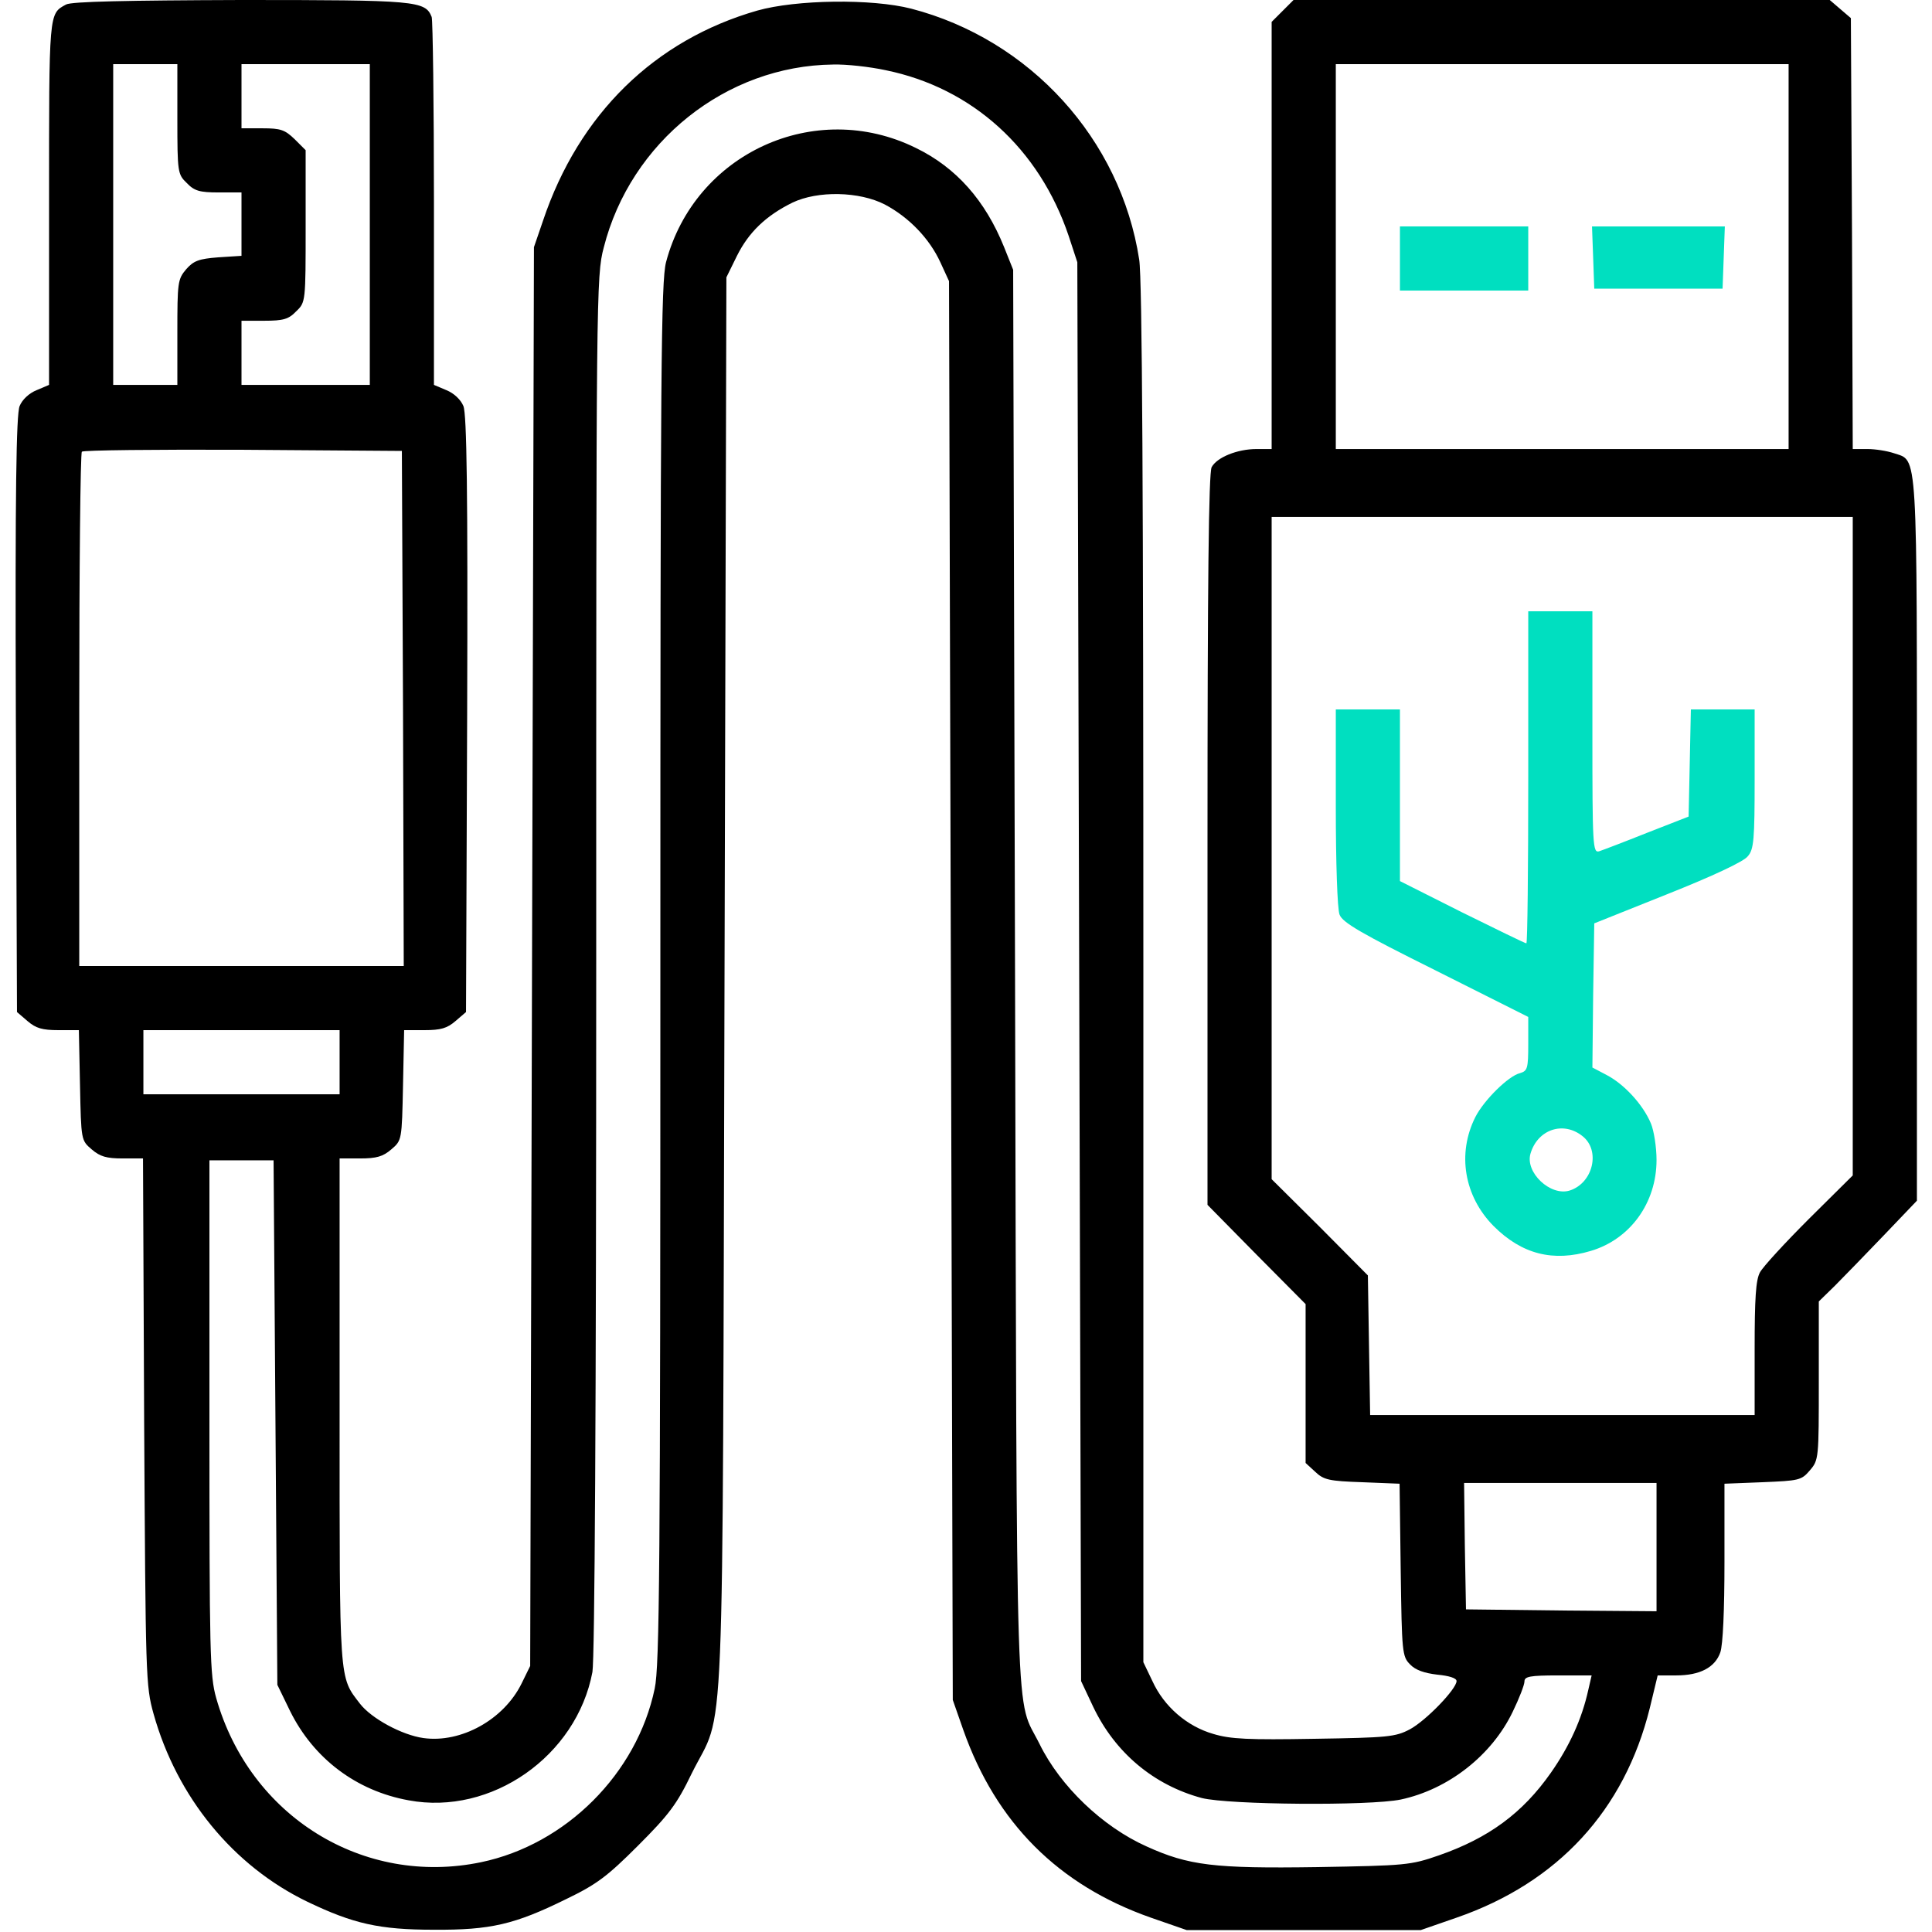 <svg width="100" height="100" viewBox="0 0 100 100" fill="none" xmlns="http://www.w3.org/2000/svg">
<g clip-path="url(#clip0_734_106)">
<path d="M3.418 0.234C2.52 0.723 2.539 0.566 2.539 10.488V19.922L1.895 20.195C1.504 20.352 1.152 20.684 1.016 21.016C0.84 21.445 0.781 25.41 0.82 36.973L0.879 52.383L1.426 52.852C1.856 53.223 2.188 53.32 3.027 53.32H4.082L4.141 56.172C4.199 59.023 4.199 59.023 4.746 59.492C5.176 59.863 5.508 59.961 6.348 59.961H7.402L7.461 73.574C7.539 86.816 7.539 87.246 7.949 88.711C9.16 93.027 12.07 96.582 15.918 98.438C18.281 99.57 19.629 99.883 22.461 99.883C25.391 99.902 26.641 99.609 29.297 98.301C30.879 97.539 31.426 97.129 33.027 95.527C34.629 93.926 35.039 93.379 35.801 91.797C37.559 88.242 37.383 92.266 37.5 50.977L37.598 14.355L38.145 13.242C38.75 12.031 39.629 11.172 41.016 10.488C42.324 9.863 44.473 9.902 45.801 10.586C47.051 11.25 48.106 12.344 48.672 13.574L49.121 14.551L49.219 51.27L49.316 87.988L49.863 89.551C51.563 94.356 54.785 97.578 59.57 99.258L61.426 99.902H67.481H73.535L75.391 99.258C80.645 97.441 84.082 93.691 85.391 88.418L85.801 86.719H86.758C87.988 86.719 88.77 86.309 89.043 85.527C89.18 85.137 89.258 83.32 89.258 80.859V76.797L91.231 76.719C93.106 76.641 93.242 76.621 93.672 76.113C94.141 75.566 94.141 75.508 94.141 71.465V67.363L94.981 66.543C95.43 66.094 96.563 64.922 97.52 63.926L99.219 62.148V43.457C99.219 22.91 99.277 23.887 98.027 23.457C97.676 23.34 97.07 23.242 96.66 23.242H95.898L95.859 12.09L95.801 0.938L95.254 0.469L94.707 0H80.84H66.953L66.387 0.566L65.82 1.133V12.188V23.242H65.039C64.043 23.242 62.988 23.672 62.715 24.18C62.559 24.473 62.5 30.312 62.5 43.477V62.363L65.039 64.941L67.578 67.5V71.602V75.723L68.067 76.172C68.516 76.602 68.789 76.66 70.508 76.719L72.442 76.797L72.5 81.269C72.559 85.547 72.578 85.742 72.988 86.152C73.262 86.445 73.731 86.602 74.395 86.68C75 86.738 75.391 86.856 75.391 87.012C75.391 87.422 73.809 89.062 72.969 89.512C72.227 89.902 71.836 89.941 68.027 90C64.629 90.059 63.691 90.019 62.793 89.746C61.445 89.356 60.254 88.34 59.648 87.012L59.18 86.035V50.43C59.18 25.684 59.121 14.395 58.965 13.438C58.008 7.207 53.32 2.051 47.168 0.449C45.117 -0.078 41.211 -0.02 39.199 0.547C33.887 2.07 29.961 5.898 28.106 11.426L27.637 12.793L27.539 49.512L27.442 86.231L26.992 87.148C26.074 89.004 23.867 90.234 21.914 89.961C20.801 89.805 19.219 88.945 18.633 88.184C17.539 86.758 17.578 87.227 17.578 73.047V59.961H18.633C19.492 59.961 19.824 59.863 20.254 59.492C20.801 59.023 20.801 59.023 20.86 56.172L20.918 53.32H21.973C22.813 53.32 23.145 53.223 23.574 52.852L24.121 52.383L24.18 36.973C24.219 25.41 24.16 21.445 23.985 21.016C23.848 20.684 23.496 20.352 23.106 20.195L22.461 19.922V10.566C22.461 5.41 22.402 1.055 22.344 0.879C22.012 0.039 21.563 0 12.461 0C6.582 0.02 3.692 0.078 3.418 0.234ZM9.18 6.152C9.18 8.926 9.199 9.023 9.668 9.473C10.059 9.883 10.332 9.961 11.328 9.961H12.5V11.602V13.242L11.289 13.32C10.293 13.398 10.02 13.496 9.629 13.945C9.199 14.453 9.18 14.629 9.18 17.207V19.922H7.52H5.859V11.621V3.32H7.52H9.18V6.152ZM19.141 11.621V19.922H15.82H12.5V18.262V16.602H13.672C14.668 16.602 14.941 16.523 15.332 16.113C15.82 15.645 15.82 15.625 15.82 11.719V7.773L15.254 7.207C14.746 6.719 14.531 6.641 13.594 6.641H12.5V4.98V3.32H15.82H19.141V11.621ZM45.84 3.633C50.332 4.551 53.789 7.695 55.313 12.207L55.762 13.574L55.859 50.293L55.957 87.012L56.582 88.34C57.715 90.723 59.727 92.402 62.207 93.066C63.613 93.418 70.879 93.477 72.5 93.144C74.981 92.617 77.227 90.84 78.301 88.594C78.633 87.91 78.906 87.207 78.906 87.031C78.906 86.777 79.18 86.719 80.645 86.719H82.383L82.207 87.481C81.875 88.984 81.231 90.391 80.273 91.758C78.809 93.848 77.051 95.137 74.473 96.035C73.008 96.543 72.773 96.562 68.164 96.641C62.852 96.719 61.523 96.562 59.336 95.566C57.07 94.551 54.883 92.461 53.809 90.273C52.539 87.715 52.637 90.996 52.539 50.684L52.441 13.965L51.973 12.793C50.996 10.371 49.492 8.672 47.402 7.656C42.168 5.078 35.957 7.949 34.473 13.574C34.219 14.59 34.18 18.984 34.18 50.391C34.18 80.996 34.141 86.231 33.887 87.402C32.969 91.797 29.297 95.469 24.902 96.387C18.809 97.656 12.93 94.023 11.191 87.891C10.86 86.719 10.84 85.625 10.84 73.34V60.059H12.5H14.16L14.258 73.633L14.356 87.207L15.02 88.574C16.231 91.016 18.438 92.695 21.152 93.184C25.43 93.984 29.844 90.898 30.664 86.543C30.781 85.859 30.86 73.144 30.86 49.902C30.86 15.137 30.86 14.277 31.25 12.812C32.637 7.344 37.578 3.398 43.125 3.34C43.809 3.32 45.02 3.457 45.84 3.633ZM92.578 13.281V23.242H80.859H69.141V13.281V3.32H80.859H92.578V13.281ZM20.86 36.66L20.898 50H12.5H4.102V36.758C4.102 29.473 4.16 23.438 4.238 23.379C4.297 23.301 8.066 23.262 12.578 23.281L20.801 23.34L20.86 36.66ZM95.898 43.809V60.84L93.633 63.086C92.402 64.316 91.25 65.566 91.094 65.859C90.879 66.25 90.82 67.227 90.82 69.824V73.242H80.879H70.918L70.859 69.629L70.801 66.016L68.32 63.516L65.82 61.035V43.887V26.758H80.859H95.898V43.809ZM17.578 54.98V56.641H12.5H7.422V54.98V53.32H12.5H17.578V54.98ZM85.742 80.078V83.398L80.82 83.359L75.879 83.301L75.82 80.019L75.781 76.758H80.762H85.742V80.078Z" fill="black"/>
<path d="M72.461 13.379V15.039H75.781H79.102V13.379V11.719H75.781H72.461V13.379Z" fill="#00DFC0"/>
<path d="M82.461 13.32L82.519 14.941H85.84H89.16L89.219 13.32L89.277 11.719H85.84H82.402L82.461 13.32Z" fill="#00DFC0"/>
<path d="M79.102 40.234C79.102 44.961 79.062 48.828 79.004 48.828C78.945 48.828 77.461 48.105 75.684 47.227L72.461 45.605V41.172V36.719H70.801H69.141V41.777C69.141 44.59 69.219 47.07 69.336 47.344C69.492 47.754 70.469 48.32 74.316 50.234L79.102 52.637V54.023C79.102 55.312 79.062 55.43 78.672 55.547C78.086 55.684 76.816 56.934 76.367 57.812C75.41 59.707 75.781 61.914 77.305 63.457C78.769 64.922 80.391 65.332 82.344 64.746C84.375 64.141 85.742 62.266 85.742 60.039C85.742 59.375 85.606 58.516 85.449 58.145C85.039 57.168 84.062 56.113 83.164 55.645L82.422 55.254L82.461 51.523L82.519 47.793L86.328 46.27C88.633 45.352 90.273 44.59 90.469 44.316C90.781 43.965 90.82 43.438 90.82 40.312V36.719H89.16H87.519L87.461 39.492L87.402 42.266L85.254 43.105C84.082 43.574 82.949 44.004 82.773 44.062C82.441 44.16 82.422 43.789 82.422 37.91V31.641H80.762H79.102V40.234ZM81.914 58.809C82.852 59.551 82.461 61.23 81.25 61.621C80.254 61.934 78.926 60.684 79.219 59.707C79.59 58.457 80.918 58.008 81.914 58.809Z" fill="#00DFC0"/>
</g>
<defs>
<clipPath id="clip0_734_106">
<rect width="100" height="100" fill="white"/>
</clipPath>
</defs>
</svg>
